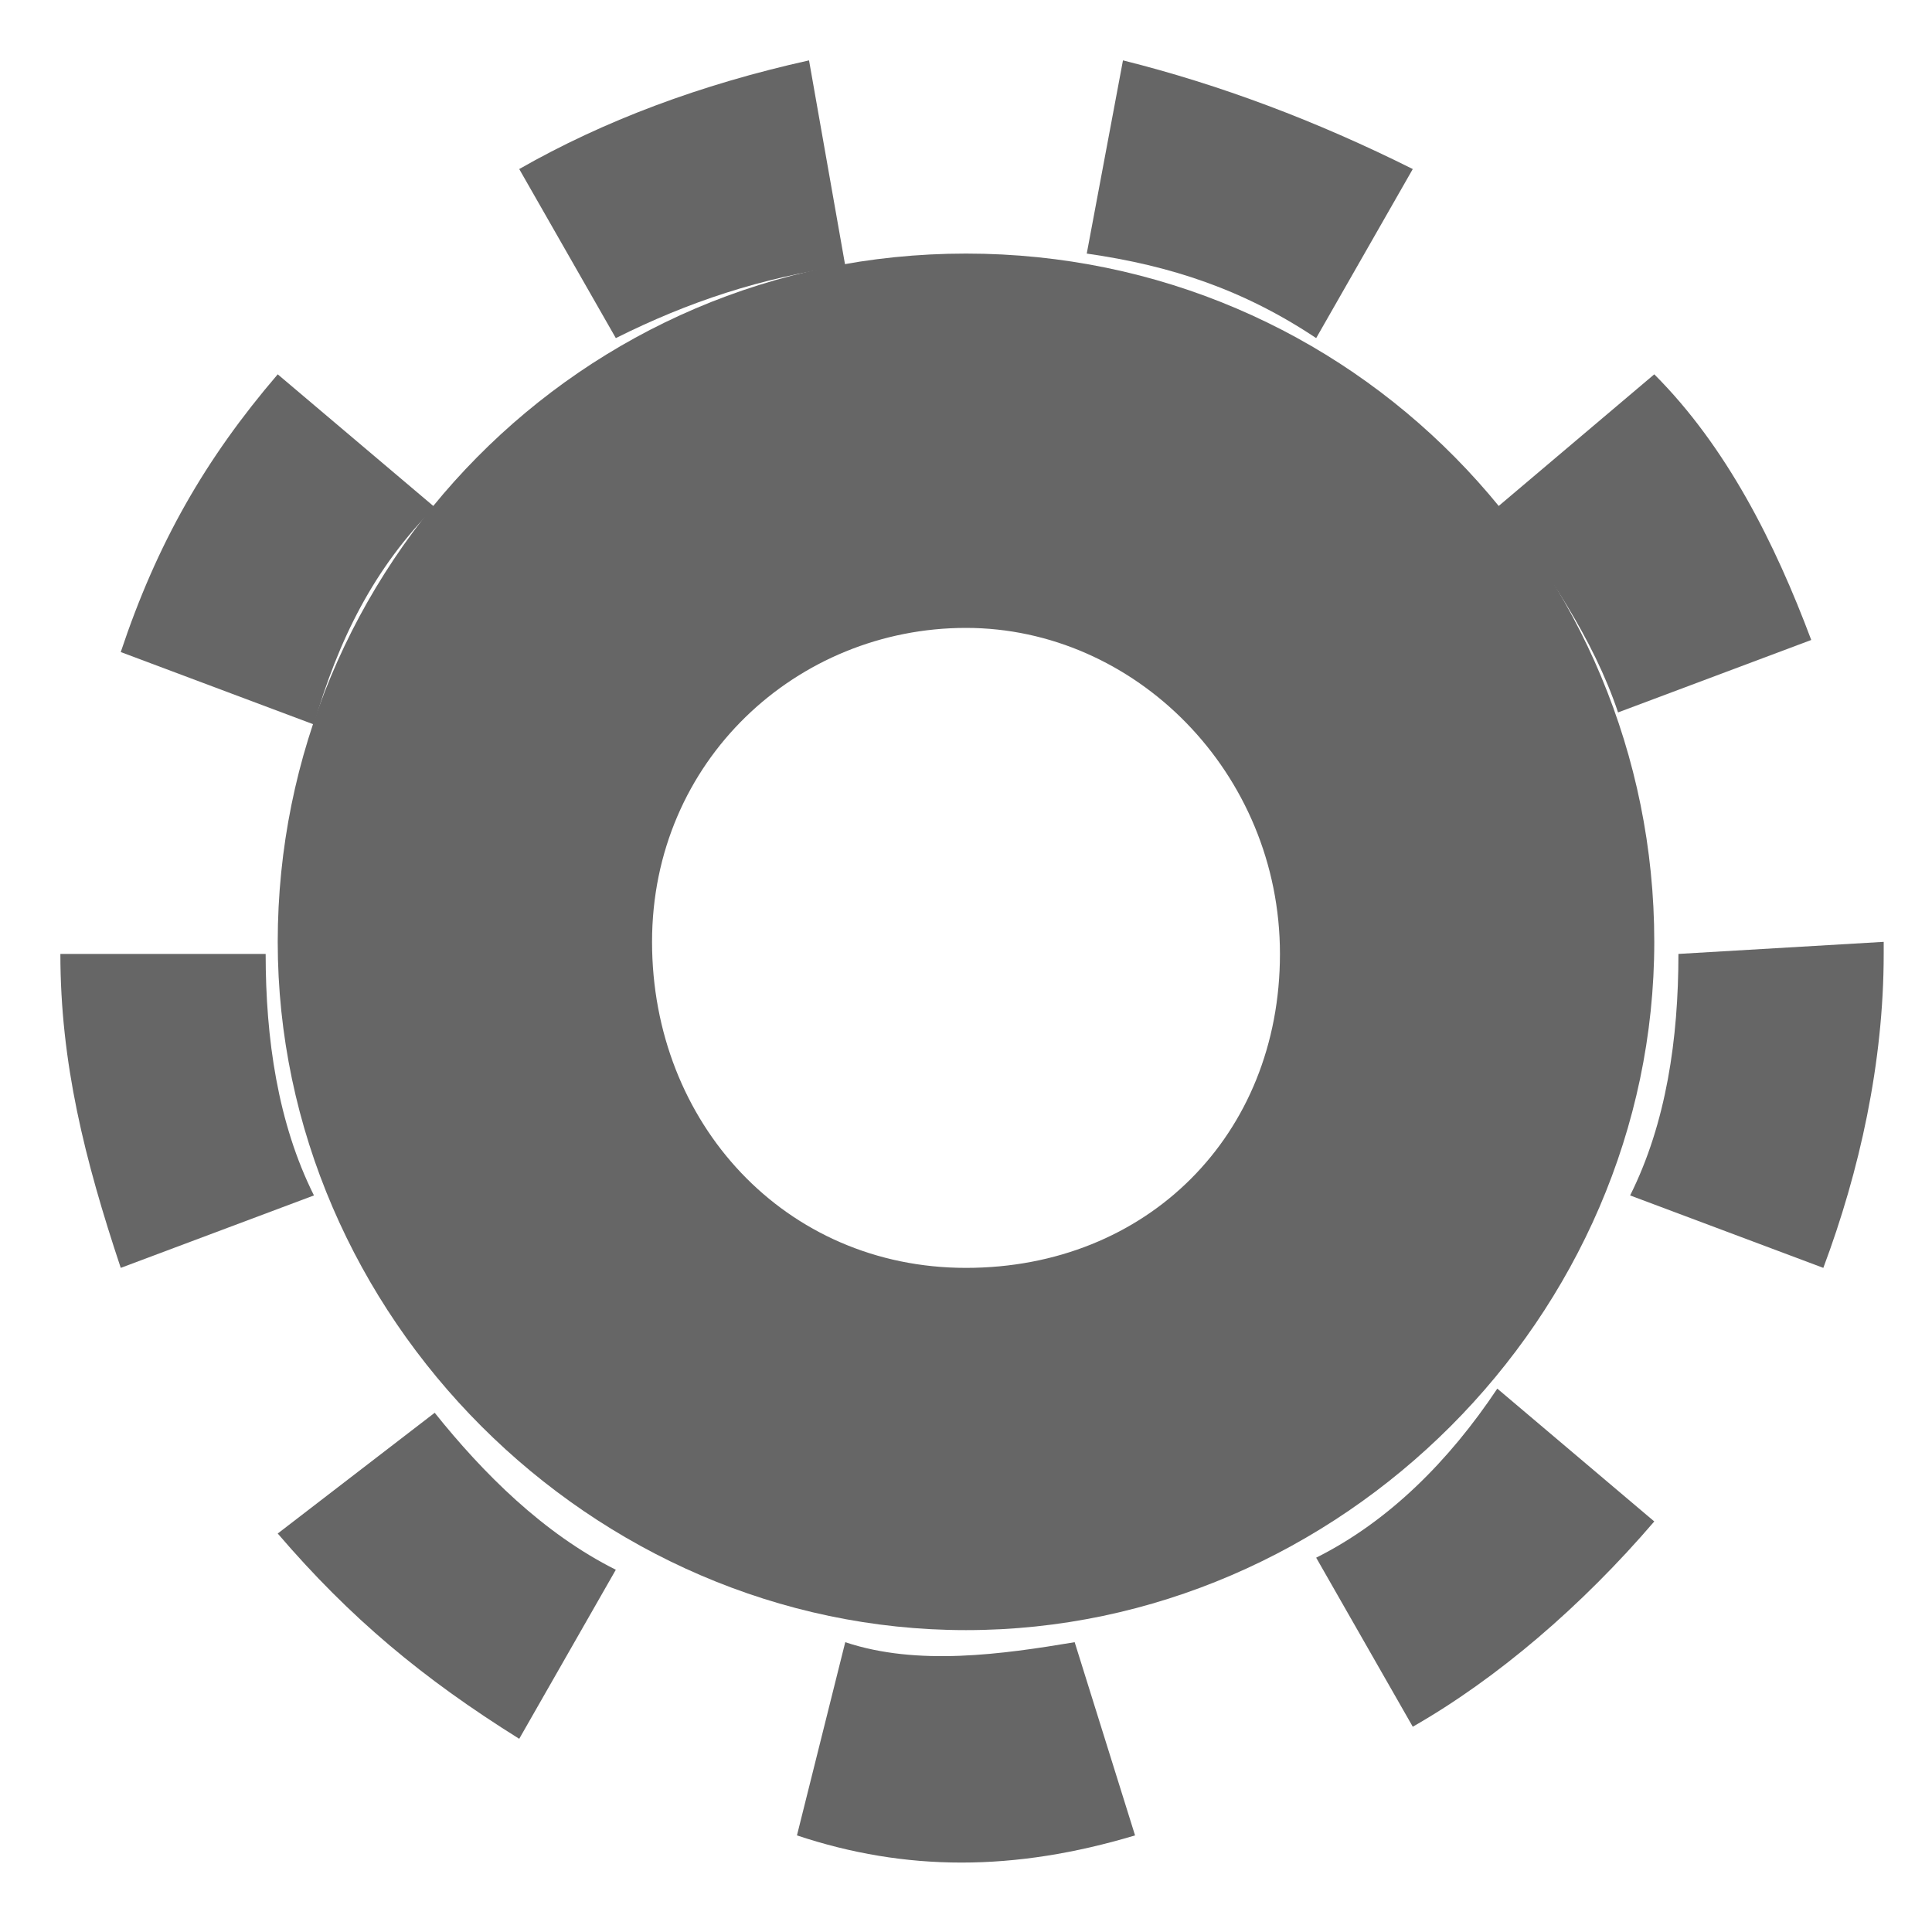 <?xml version="1.0" encoding="utf-8"?>
<!-- Generator: Adobe Illustrator 18.1.1, SVG Export Plug-In . SVG Version: 6.00 Build 0)  -->
<svg version="1.1" id="Слой_1" xmlns="http://www.w3.org/2000/svg" xmlns:xlink="http://www.w3.org/1999/xlink" x="0px" y="0px"
	 viewBox="0 0 16 16" enable-background="new 0 0 16 16" xml:space="preserve">
<g>
	<g>
		<g>
			<path fill="#666666" d="M13.9,7.9c0,0.7-0.1,1.4-0.4,2l1.6,0.6c0.3-0.8,0.5-1.7,0.5-2.6V7.8L13.9,7.9z"/>
			<path fill="#666666" d="M11.7,1.4c-0.8-0.4-1.6-0.7-2.4-0.9L9,2.1c0.7,0.1,1.3,0.3,1.9,0.7L11.7,1.4z"/>
			<path fill="#666666" d="M3.6,4.2L2.3,3.1C1.7,3.8,1.3,4.5,1,5.4l1.6,0.6C2.8,5.3,3.1,4.7,3.6,4.2z"/>
			<path fill="#666666" d="M15,5.3c-0.3-0.8-0.7-1.6-1.3-2.2l-1.3,1.1c0.4,0.5,0.8,1.1,1,1.7L15,5.3z"/>
			<path fill="#666666" d="M7,2.2L6.7,0.5C5.8,0.7,5,1,4.3,1.4l0.8,1.4C5.7,2.5,6.3,2.3,7,2.2z"/>
			<path fill="#666666" d="M2.2,7.9l-1.7,0c0,0.9,0.2,1.7,0.5,2.6l1.6-0.6C2.3,9.3,2.2,8.6,2.2,7.9z"/>
			<path fill="#666666" d="M10.9,12.9l0.8,1.4c0.7-0.4,1.4-1,2-1.7l-1.3-1.1C12,12.1,11.5,12.6,10.9,12.9z"/>
			<path fill="#666666" d="M7,13.6l-0.4,1.6c0.9,0.3,1.8,0.3,2.8,0l-0.5-1.6C8.3,13.7,7.6,13.8,7,13.6z"/>
			<path fill="#666666" d="M2.3,12.7c0.6,0.7,1.2,1.2,2,1.7l0.8-1.4c-0.6-0.3-1.1-0.8-1.5-1.3L2.3,12.7z"/>
			<path fill="#666666" d="M8,2.1c-3.2,0-5.7,2.6-5.7,5.7s2.6,5.7,5.7,5.7s5.7-2.6,5.7-5.7S11.2,2.1,8,2.1z M8,10.5
				c-1.5,0-2.6-1.2-2.6-2.7S6.6,5.2,8,5.2s2.6,1.2,2.6,2.7S9.5,10.5,8,10.5z"/>
		</g>
	</g>
</g>
</svg>
